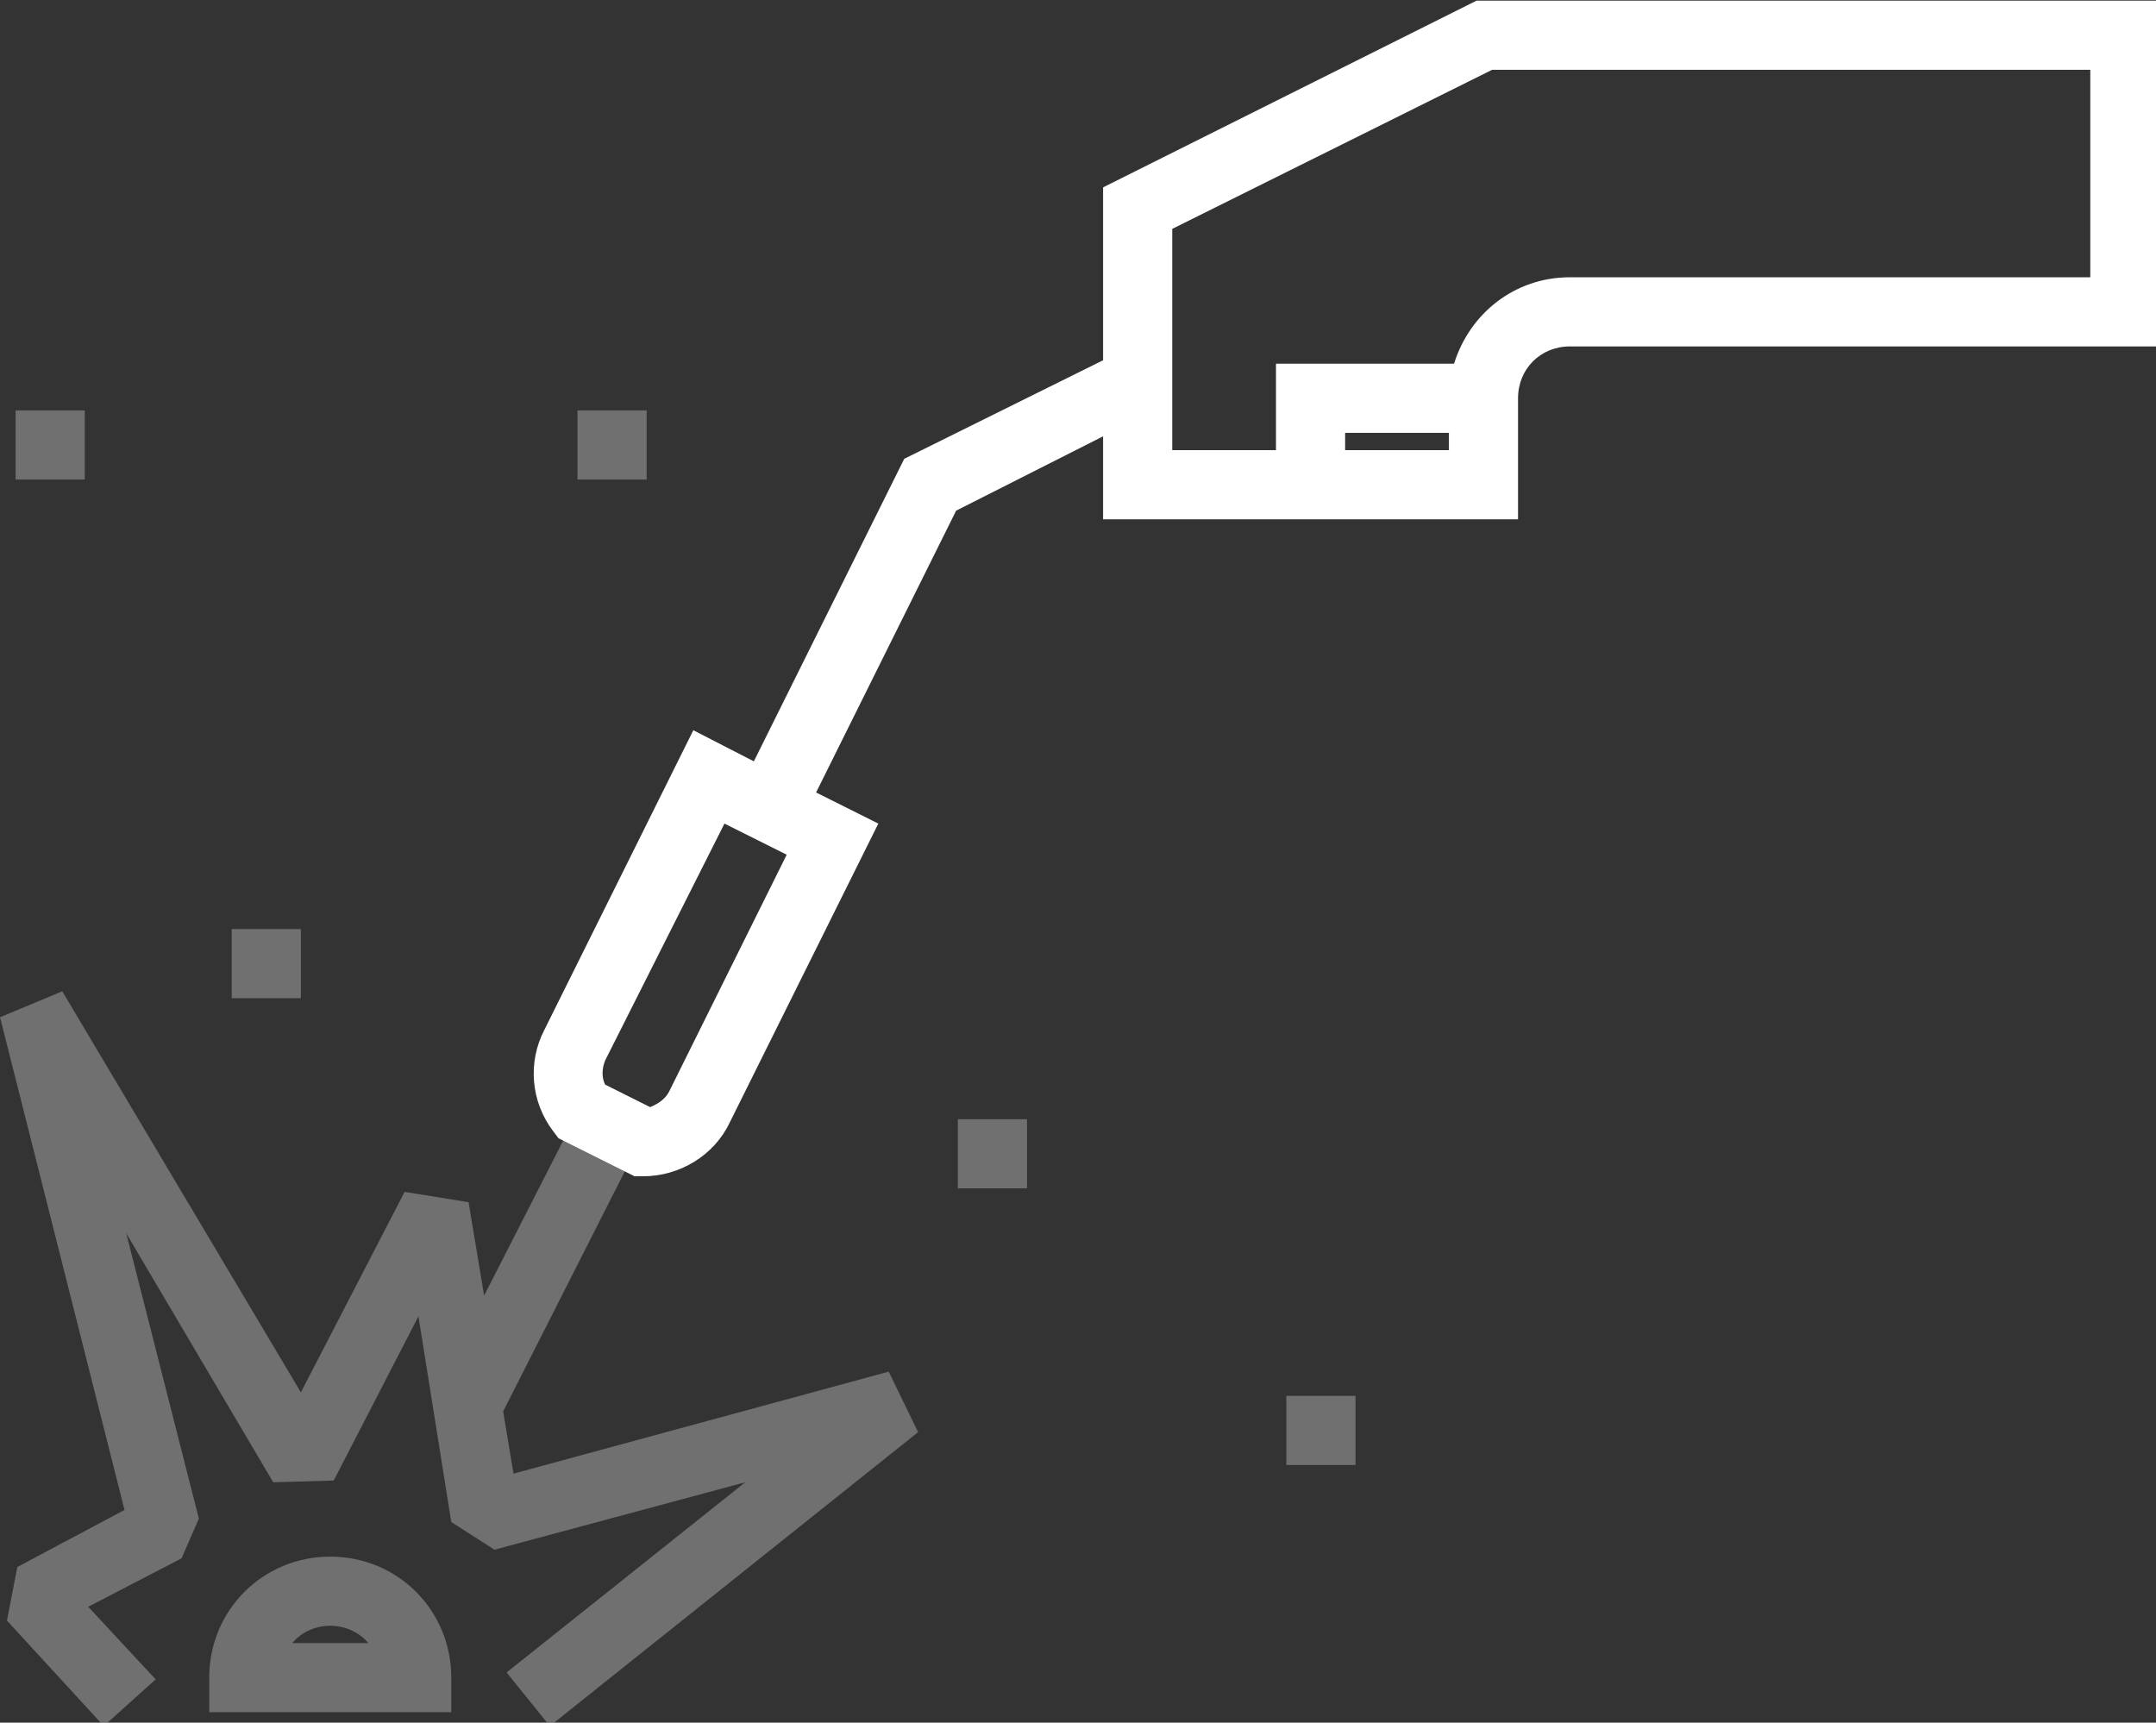 <svg width="124.9" height="99.8" viewBox="0 0 33.046 26.405" xml:space="preserve" xmlns="http://www.w3.org/2000/svg"><rect x="0" y="0" width="33.046" height="26.405" fill="#333333" stroke="none"/><g style="fill:#fff" fill="#3ebbc4"><path d="M86.5 22 64.9 32.8v10l-11.5 5.7L44.7 66l-3.5-1.8-8.6 17.3c-1 1.9-.8 4.2.5 5.9l.3.4 4.4 2.2h.5c2.1 0 4.1-1.2 5-3.1l8.6-17.3-3.6-1.8 8.1-16.3 8.5-4.3V52h24v-7c0-1.7 1.3-3 3-3H126V22ZM39.8 85.1c-.2.4-.6.7-1.1.9l-2.6-1.3c-.2-.4-.2-.9 0-1.4L43 69.6l3.6 1.8ZM84.9 48h-6v-1h6zM122 38H91.9c-3.2 0-5.8 2.1-6.7 5H74.9v5h-6V35.2L87.4 26H122Z" style="fill:#fff" transform="translate(-.291 -5.82) scale(.265)"/><g opacity=".3" style="fill:#fff"><path d="M20.2 112c-3.9 0-7 3.1-7 7v2h14v-2c0-3.9-3.1-7-7-7zm-2.2 5c.5-.6 1.3-1 2.2-1 .9 0 1.7.4 2.2 1z" style="fill:#fff" transform="translate(-.291 -5.82) scale(.265)"/><path style="fill:#fff" d="m4.7 79.3-3.6 1.5 7.2 28.5-6.2 3.3-.6 3.1 5.6 6.1 3-2.7-3.9-4.2 5.4-2.8 1-2.3-4.2-16.5 8.5 14.4 3.5-.1 4.9-9.5 1.9 11.9 2.5 1.6 14.5-3.9-13.8 11 2.5 3.1 21.3-17-1.7-3.5-21.7 5.9-.6-3.6 7.5-14.8-3.6-1.7-5 9.8-.9-5.4-3.7-.6-6 11.6z" transform="translate(-.291 -5.82) scale(.265)"/></g><path style="fill:#fff" d="M56.5 86.7h4v4h-4zm19 16h4v4h-4zm-61-27h4v4h-4zm20-30h4v4h-4zM2 45.7h4v4H2z" transform="translate(-.291 -5.82) scale(.265)" opacity=".3"/></g></svg>